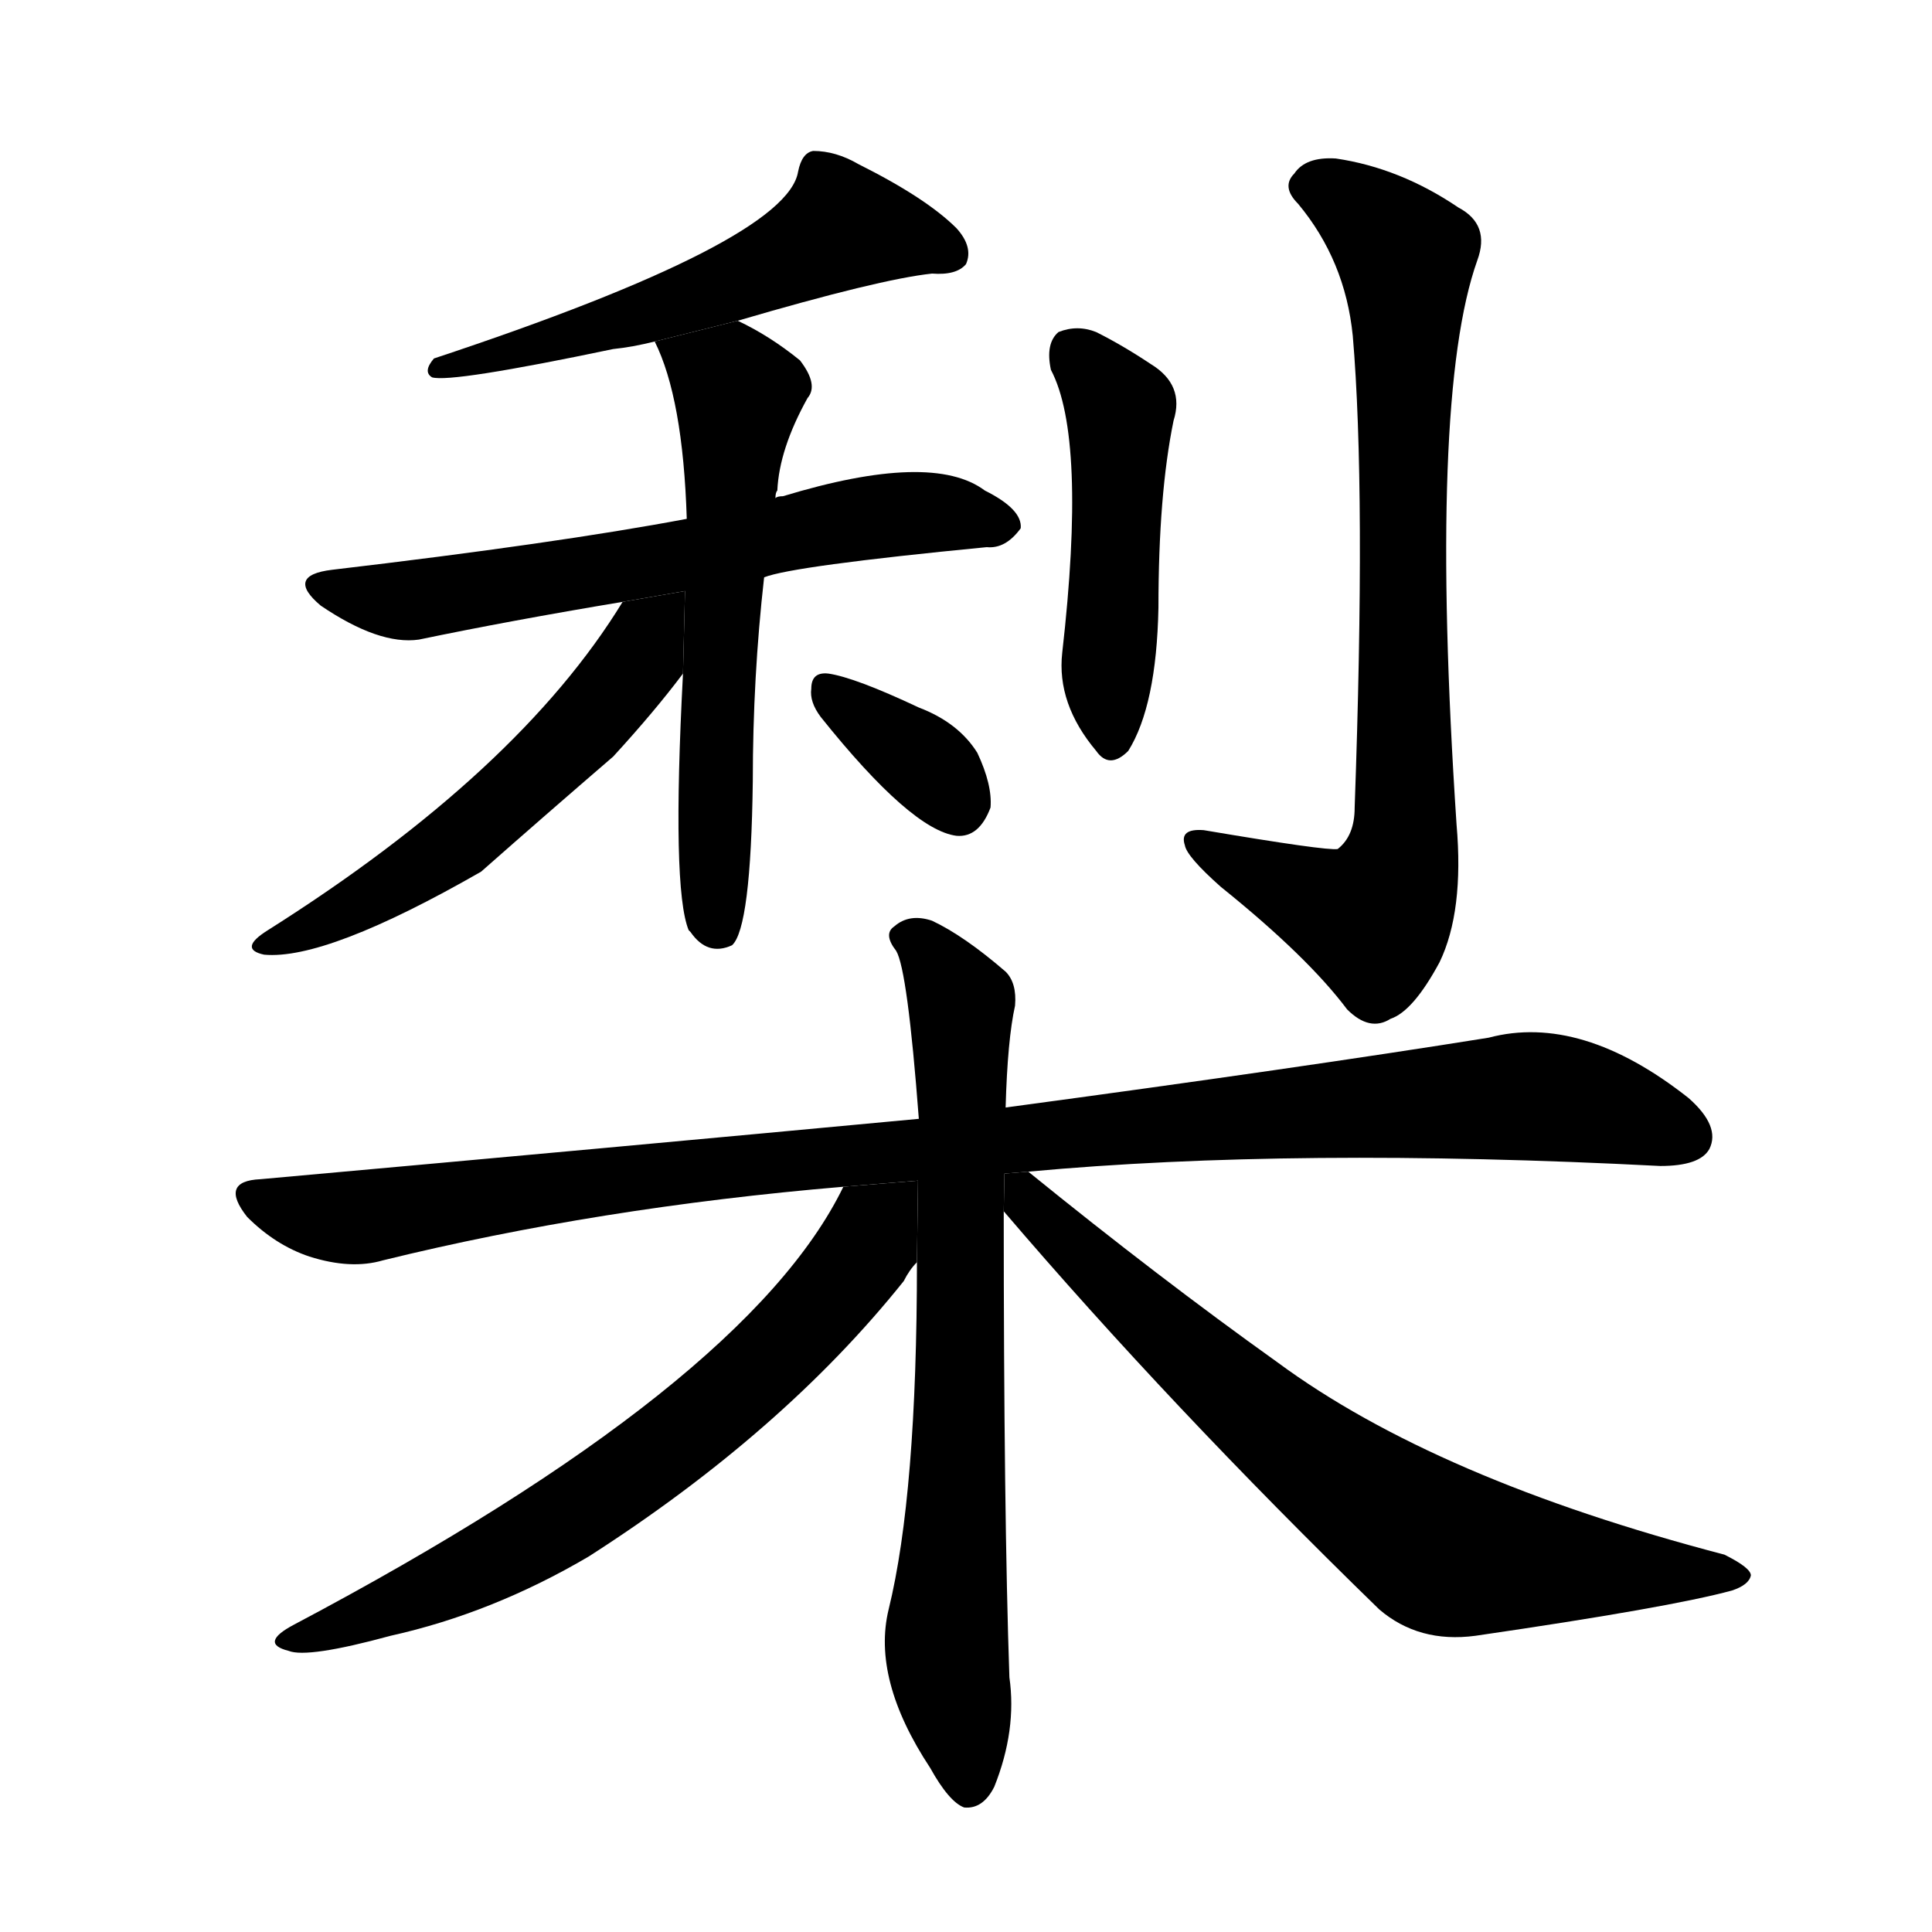 <svg version="1.1" viewBox="0 0 1024 1024" xmlns="http://www.w3.org/2000/svg">
  <g stroke="black" stroke-dasharray="1,1" stroke-width="1" transform="scale(4, 4)">
  </g>
  <g transform="scale(1, -1) translate(0, -900)">
    <style type="text/css">
      
        @keyframes keyframes0 {
          from {
            stroke: blue;
            stroke-dashoffset: 547;
            stroke-width: 128;
          }
          64% {
            animation-timing-function: step-end;
            stroke: blue;
            stroke-dashoffset: 0;
            stroke-width: 128;
          }
          to {
            stroke: black;
            stroke-width: 1024;
          }
        }
        #make-me-a-hanzi-animation-0 {
          animation: keyframes0 0.695s both;
          animation-delay: 0s;
          animation-timing-function: linear;
        }
      
        @keyframes keyframes1 {
          from {
            stroke: blue;
            stroke-dashoffset: 620;
            stroke-width: 128;
          }
          67% {
            animation-timing-function: step-end;
            stroke: blue;
            stroke-dashoffset: 0;
            stroke-width: 128;
          }
          to {
            stroke: black;
            stroke-width: 1024;
          }
        }
        #make-me-a-hanzi-animation-1 {
          animation: keyframes1 0.755s both;
          animation-delay: 0.695s;
          animation-timing-function: linear;
        }
      
        @keyframes keyframes2 {
          from {
            stroke: blue;
            stroke-dashoffset: 583;
            stroke-width: 128;
          }
          65% {
            animation-timing-function: step-end;
            stroke: blue;
            stroke-dashoffset: 0;
            stroke-width: 128;
          }
          to {
            stroke: black;
            stroke-width: 1024;
          }
        }
        #make-me-a-hanzi-animation-2 {
          animation: keyframes2 0.724s both;
          animation-delay: 1.45s;
          animation-timing-function: linear;
        }
      
        @keyframes keyframes3 {
          from {
            stroke: blue;
            stroke-dashoffset: 541;
            stroke-width: 128;
          }
          64% {
            animation-timing-function: step-end;
            stroke: blue;
            stroke-dashoffset: 0;
            stroke-width: 128;
          }
          to {
            stroke: black;
            stroke-width: 1024;
          }
        }
        #make-me-a-hanzi-animation-3 {
          animation: keyframes3 0.69s both;
          animation-delay: 2.174s;
          animation-timing-function: linear;
        }
      
        @keyframes keyframes4 {
          from {
            stroke: blue;
            stroke-dashoffset: 345;
            stroke-width: 128;
          }
          53% {
            animation-timing-function: step-end;
            stroke: blue;
            stroke-dashoffset: 0;
            stroke-width: 128;
          }
          to {
            stroke: black;
            stroke-width: 1024;
          }
        }
        #make-me-a-hanzi-animation-4 {
          animation: keyframes4 0.531s both;
          animation-delay: 2.864s;
          animation-timing-function: linear;
        }
      
        @keyframes keyframes5 {
          from {
            stroke: blue;
            stroke-dashoffset: 474;
            stroke-width: 128;
          }
          61% {
            animation-timing-function: step-end;
            stroke: blue;
            stroke-dashoffset: 0;
            stroke-width: 128;
          }
          to {
            stroke: black;
            stroke-width: 1024;
          }
        }
        #make-me-a-hanzi-animation-5 {
          animation: keyframes5 0.636s both;
          animation-delay: 3.395s;
          animation-timing-function: linear;
        }
      
        @keyframes keyframes6 {
          from {
            stroke: blue;
            stroke-dashoffset: 774;
            stroke-width: 128;
          }
          72% {
            animation-timing-function: step-end;
            stroke: blue;
            stroke-dashoffset: 0;
            stroke-width: 128;
          }
          to {
            stroke: black;
            stroke-width: 1024;
          }
        }
        #make-me-a-hanzi-animation-6 {
          animation: keyframes6 0.88s both;
          animation-delay: 4.031s;
          animation-timing-function: linear;
        }
      
        @keyframes keyframes7 {
          from {
            stroke: blue;
            stroke-dashoffset: 1022;
            stroke-width: 128;
          }
          77% {
            animation-timing-function: step-end;
            stroke: blue;
            stroke-dashoffset: 0;
            stroke-width: 128;
          }
          to {
            stroke: black;
            stroke-width: 1024;
          }
        }
        #make-me-a-hanzi-animation-7 {
          animation: keyframes7 1.082s both;
          animation-delay: 4.911s;
          animation-timing-function: linear;
        }
      
        @keyframes keyframes8 {
          from {
            stroke: blue;
            stroke-dashoffset: 718;
            stroke-width: 128;
          }
          70% {
            animation-timing-function: step-end;
            stroke: blue;
            stroke-dashoffset: 0;
            stroke-width: 128;
          }
          to {
            stroke: black;
            stroke-width: 1024;
          }
        }
        #make-me-a-hanzi-animation-8 {
          animation: keyframes8 0.834s both;
          animation-delay: 5.993s;
          animation-timing-function: linear;
        }
      
        @keyframes keyframes9 {
          from {
            stroke: blue;
            stroke-dashoffset: 663;
            stroke-width: 128;
          }
          68% {
            animation-timing-function: step-end;
            stroke: blue;
            stroke-dashoffset: 0;
            stroke-width: 128;
          }
          to {
            stroke: black;
            stroke-width: 1024;
          }
        }
        #make-me-a-hanzi-animation-9 {
          animation: keyframes9 0.79s both;
          animation-delay: 6.827s;
          animation-timing-function: linear;
        }
      
        @keyframes keyframes10 {
          from {
            stroke: blue;
            stroke-dashoffset: 711;
            stroke-width: 128;
          }
          70% {
            animation-timing-function: step-end;
            stroke: blue;
            stroke-dashoffset: 0;
            stroke-width: 128;
          }
          to {
            stroke: black;
            stroke-width: 1024;
          }
        }
        #make-me-a-hanzi-animation-10 {
          animation: keyframes10 0.829s both;
          animation-delay: 7.616s;
          animation-timing-function: linear;
        }
      
    </style>
    
      <path d="M 391 730 Q 466 752 494 755 Q 507 754 512 760 Q 516 769 507 779 Q 491 795 455 813 Q 443 820 431 820 Q 425 819 423 809 Q 417 772 230 710 Q 224 703 229 700 Q 239 697 325 715 Q 335 716 347 719 L 391 730 Z" fill="black"></path>
    
      <path d="M 405 594 Q 420 600 523 610 Q 533 609 541 620 Q 542 630 522 640 Q 494 661 415 637 Q 412 637 411 636 L 364 625 Q 295 612 176 598 Q 151 595 170 579 Q 201 558 222 561 Q 270 571 330 581 L 405 594 Z" fill="black"></path>
    
      <path d="M 362 543 Q 356 429 365 407 L 366 406 Q 375 393 388 399 Q 398 408 399 486 Q 399 541 405 594 L 411 636 Q 411 639 412 640 Q 413 662 428 689 Q 434 696 424 709 Q 408 722 391 730 L 347 719 Q 362 689 364 625 L 362 543 Z" fill="black"></path>
    
      <path d="M 330 581 Q 275 491 142 407 Q 126 397 140 394 Q 173 391 255 438 Q 289 468 325 499 Q 347 523 362 543 L 363.067 586.732 L 330 581 Z" fill="black"></path>
    
      <path d="M 435 520 Q 483 460 507 457 Q 519 456 525 472 Q 526 484 518 501 Q 508 517 487 525 Q 453 541 439 543 Q 430 544 430 535 Q 429 528 435 520 Z" fill="black"></path>
    
      <path d="M 557 704 Q 576 668 563 554 Q 560 527 581 502 Q 588 492 598 502 Q 613 526 614 578 Q 614 638 622 677 Q 628 696 610 707 Q 595 717 581 724 Q 571 728 561 724 Q 554 718 557 704 Z" fill="black"></path>
    
      <path d="M 717 722 Q 724 640 718 472 Q 718 457 709 450 Q 703 449 638 460 Q 625 461 628 452 Q 629 446 647 430 Q 693 393 714 365 Q 726 353 737 360 Q 749 364 763 390 Q 776 417 772 463 Q 757 689 783 762 Q 790 781 773 790 Q 742 811 708 816 Q 692 817 686 808 Q 679 801 688 792 Q 713 762 717 722 Z" fill="black"></path>
    
      <path d="M 545 279 Q 686 292 880 282 Q 901 282 906 291 Q 912 303 895 318 Q 838 363 789 350 Q 689 334 533 313 L 487 307 Q 327 292 138 275 Q 116 274 131 255 Q 146 240 164 234 Q 186 227 203 232 Q 317 260 447 271 L 545 279 Z" fill="black"></path>
    
      <path d="M 533 313 Q 534 349 538 367 Q 539 379 533 385 Q 511 404 494 412 Q 482 416 474 409 Q 468 405 475 396 Q 481 386 487 307 L 486 231 Q 486 108 471 47 Q 462 10 493 -37 Q 503 -55 511 -58 Q 521 -59 527 -47 Q 539 -17 535 11 Q 532 98 532 258 L 533 313 Z" fill="black"></path>
    
      <path d="M 447 271 Q 396 166 156 39 Q 137 29 153 25 Q 163 21 207 33 Q 261 45 312 75 Q 415 141 479 221 Q 482 227 486 231 L 486.569 274.23 L 447 271 Z" fill="black"></path>
    
      <path d="M 532 258 Q 620 155 731 47 Q 752 29 782 33 Q 885 48 918 57 Q 927 60 928 65 Q 928 69 914 76 Q 761 116 677 178 Q 614 223 545 279 L 532.363 277.968 L 532 258 Z" fill="black"></path>
    
    
      <clipPath id="make-me-a-hanzi-clip-0">
        <path d="M 391 730 Q 466 752 494 755 Q 507 754 512 760 Q 516 769 507 779 Q 491 795 455 813 Q 443 820 431 820 Q 425 819 423 809 Q 417 772 230 710 Q 224 703 229 700 Q 239 697 325 715 Q 335 716 347 719 L 391 730 Z"></path>
      </clipPath>
      <path clip-path="url(#make-me-a-hanzi-clip-0)" d="M 504 765 L 480 775 L 446 779 L 365 741 L 257 709 L 243 713 L 232 705" fill="none" id="make-me-a-hanzi-animation-0" stroke-dasharray="419 838" stroke-linecap="round"></path>
    
      <clipPath id="make-me-a-hanzi-clip-1">
        <path d="M 405 594 Q 420 600 523 610 Q 533 609 541 620 Q 542 630 522 640 Q 494 661 415 637 Q 412 637 411 636 L 364 625 Q 295 612 176 598 Q 151 595 170 579 Q 201 558 222 561 Q 270 571 330 581 L 405 594 Z"></path>
      </clipPath>
      <path clip-path="url(#make-me-a-hanzi-clip-1)" d="M 172 589 L 216 582 L 451 625 L 493 629 L 531 622" fill="none" id="make-me-a-hanzi-animation-1" stroke-dasharray="492 984" stroke-linecap="round"></path>
    
      <clipPath id="make-me-a-hanzi-clip-2">
        <path d="M 362 543 Q 356 429 365 407 L 366 406 Q 375 393 388 399 Q 398 408 399 486 Q 399 541 405 594 L 411 636 Q 411 639 412 640 Q 413 662 428 689 Q 434 696 424 709 Q 408 722 391 730 L 347 719 Q 362 689 364 625 L 362 543 Z"></path>
      </clipPath>
      <path clip-path="url(#make-me-a-hanzi-clip-2)" d="M 356 716 L 391 691 L 379 530 L 381 407" fill="none" id="make-me-a-hanzi-animation-2" stroke-dasharray="455 910" stroke-linecap="round"></path>
    
      <clipPath id="make-me-a-hanzi-clip-3">
        <path d="M 330 581 Q 275 491 142 407 Q 126 397 140 394 Q 173 391 255 438 Q 289 468 325 499 Q 347 523 362 543 L 363.067 586.732 L 330 581 Z"></path>
      </clipPath>
      <path clip-path="url(#make-me-a-hanzi-clip-3)" d="M 359 580 L 313 519 L 236 448 L 144 400" fill="none" id="make-me-a-hanzi-animation-3" stroke-dasharray="413 826" stroke-linecap="round"></path>
    
      <clipPath id="make-me-a-hanzi-clip-4">
        <path d="M 435 520 Q 483 460 507 457 Q 519 456 525 472 Q 526 484 518 501 Q 508 517 487 525 Q 453 541 439 543 Q 430 544 430 535 Q 429 528 435 520 Z"></path>
      </clipPath>
      <path clip-path="url(#make-me-a-hanzi-clip-4)" d="M 441 532 L 490 496 L 507 474" fill="none" id="make-me-a-hanzi-animation-4" stroke-dasharray="217 434" stroke-linecap="round"></path>
    
      <clipPath id="make-me-a-hanzi-clip-5">
        <path d="M 557 704 Q 576 668 563 554 Q 560 527 581 502 Q 588 492 598 502 Q 613 526 614 578 Q 614 638 622 677 Q 628 696 610 707 Q 595 717 581 724 Q 571 728 561 724 Q 554 718 557 704 Z"></path>
      </clipPath>
      <path clip-path="url(#make-me-a-hanzi-clip-5)" d="M 568 715 L 594 683 L 587 563 L 590 507" fill="none" id="make-me-a-hanzi-animation-5" stroke-dasharray="346 692" stroke-linecap="round"></path>
    
      <clipPath id="make-me-a-hanzi-clip-6">
        <path d="M 717 722 Q 724 640 718 472 Q 718 457 709 450 Q 703 449 638 460 Q 625 461 628 452 Q 629 446 647 430 Q 693 393 714 365 Q 726 353 737 360 Q 749 364 763 390 Q 776 417 772 463 Q 757 689 783 762 Q 790 781 773 790 Q 742 811 708 816 Q 692 817 686 808 Q 679 801 688 792 Q 713 762 717 722 Z"></path>
      </clipPath>
      <path clip-path="url(#make-me-a-hanzi-clip-6)" d="M 693 801 L 711 795 L 745 764 L 744 453 L 728 413 L 637 451" fill="none" id="make-me-a-hanzi-animation-6" stroke-dasharray="646 1292" stroke-linecap="round"></path>
    
      <clipPath id="make-me-a-hanzi-clip-7">
        <path d="M 545 279 Q 686 292 880 282 Q 901 282 906 291 Q 912 303 895 318 Q 838 363 789 350 Q 689 334 533 313 L 487 307 Q 327 292 138 275 Q 116 274 131 255 Q 146 240 164 234 Q 186 227 203 232 Q 317 260 447 271 L 545 279 Z"></path>
      </clipPath>
      <path clip-path="url(#make-me-a-hanzi-clip-7)" d="M 135 265 L 193 255 L 544 298 L 788 318 L 843 315 L 894 298" fill="none" id="make-me-a-hanzi-animation-7" stroke-dasharray="894 1788" stroke-linecap="round"></path>
    
      <clipPath id="make-me-a-hanzi-clip-8">
        <path d="M 533 313 Q 534 349 538 367 Q 539 379 533 385 Q 511 404 494 412 Q 482 416 474 409 Q 468 405 475 396 Q 481 386 487 307 L 486 231 Q 486 108 471 47 Q 462 10 493 -37 Q 503 -55 511 -58 Q 521 -59 527 -47 Q 539 -17 535 11 Q 532 98 532 258 L 533 313 Z"></path>
      </clipPath>
      <path clip-path="url(#make-me-a-hanzi-clip-8)" d="M 482 403 L 493 396 L 510 369 L 509 140 L 502 20 L 513 -47" fill="none" id="make-me-a-hanzi-animation-8" stroke-dasharray="590 1180" stroke-linecap="round"></path>
    
      <clipPath id="make-me-a-hanzi-clip-9">
        <path d="M 447 271 Q 396 166 156 39 Q 137 29 153 25 Q 163 21 207 33 Q 261 45 312 75 Q 415 141 479 221 Q 482 227 486 231 L 486.569 274.23 L 447 271 Z"></path>
      </clipPath>
      <path clip-path="url(#make-me-a-hanzi-clip-9)" d="M 481 267 L 437 209 L 334 118 L 259 72 L 158 31" fill="none" id="make-me-a-hanzi-animation-9" stroke-dasharray="535 1070" stroke-linecap="round"></path>
    
      <clipPath id="make-me-a-hanzi-clip-10">
        <path d="M 532 258 Q 620 155 731 47 Q 752 29 782 33 Q 885 48 918 57 Q 927 60 928 65 Q 928 69 914 76 Q 761 116 677 178 Q 614 223 545 279 L 532.363 277.968 L 532 258 Z"></path>
      </clipPath>
      <path clip-path="url(#make-me-a-hanzi-clip-10)" d="M 539 273 L 645 170 L 762 80 L 921 64" fill="none" id="make-me-a-hanzi-animation-10" stroke-dasharray="583 1166" stroke-linecap="round"></path>
    
  </g>
</svg>
